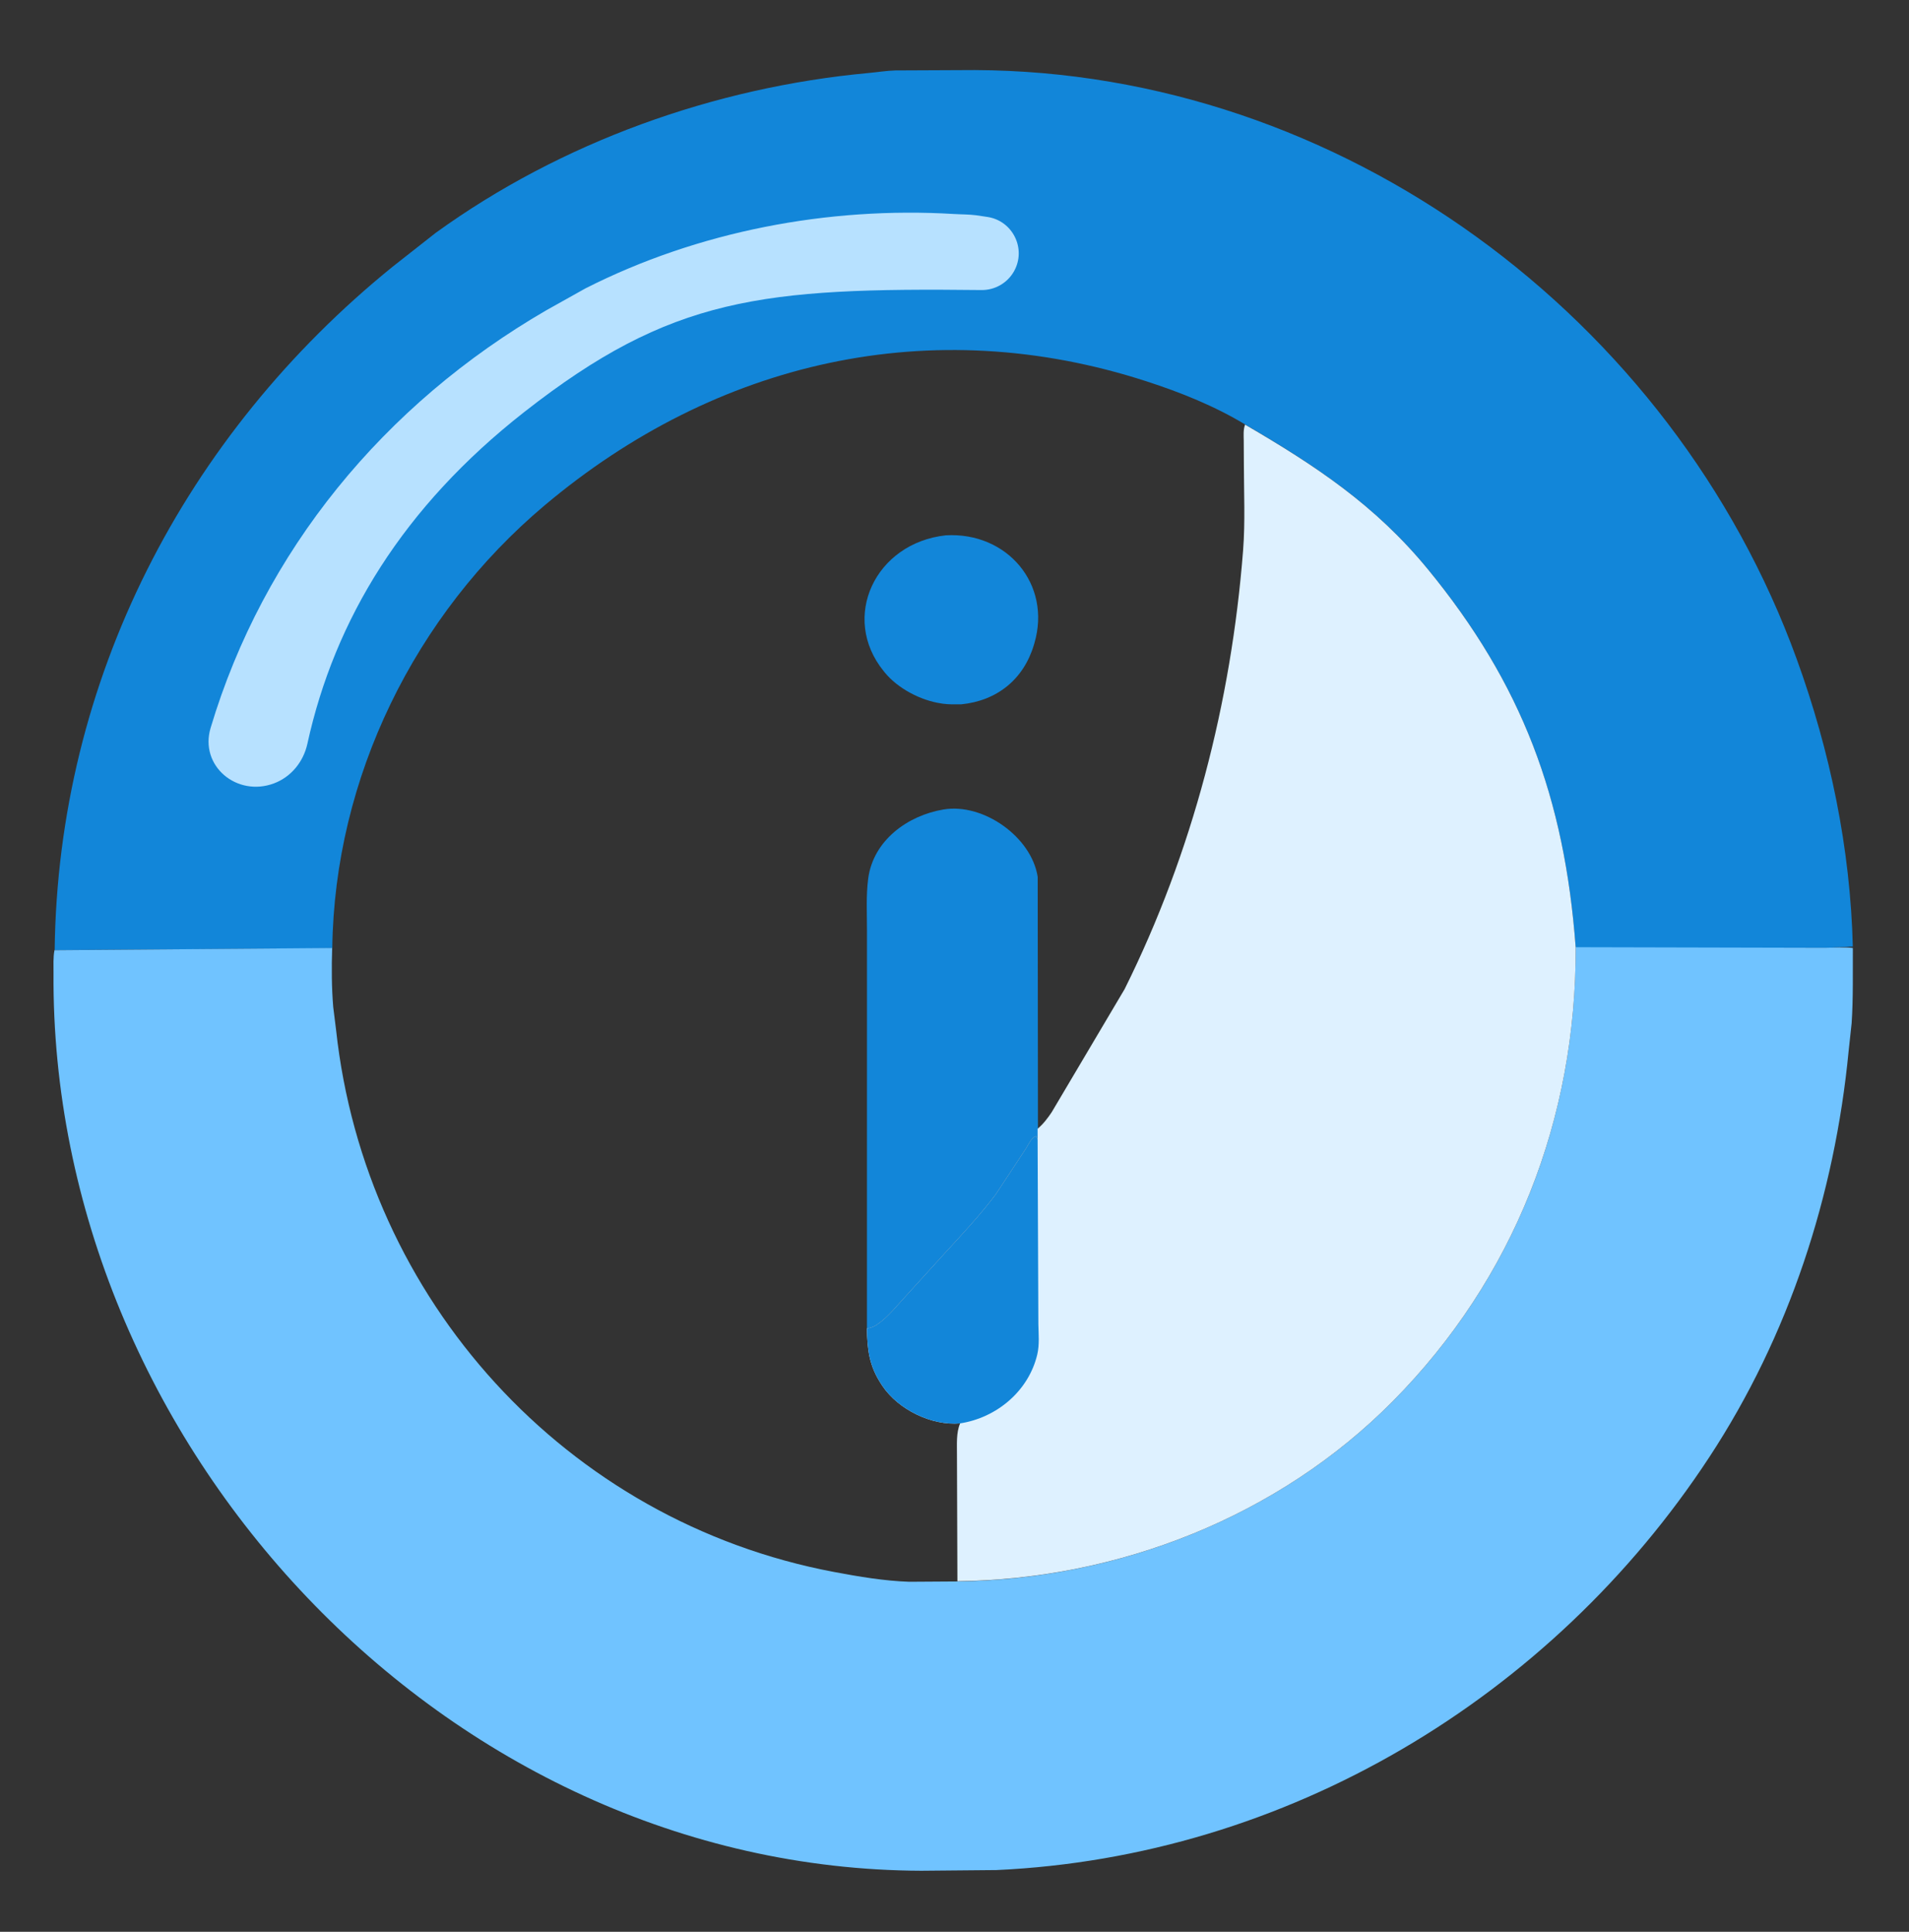 <svg width="84" height="85" viewBox="0 0 84 85" fill="none" xmlns="http://www.w3.org/2000/svg">
<rect x="0" y="0" width="84" height="85" fill="#333333" stroke="none"/>
<path d="M2.405 41.801C2.554 29.907 8.127 19.153 17.275 11.736L19.171 10.246C24.7 6.247 31.446 3.838 38.218 3.212C38.617 3.176 38.997 3.11 39.4 3.099L42.889 3.083C59.001 3.148 73.598 13.945 79.063 29.009C80.532 33.058 81.421 37.34 81.528 41.65C81.138 41.661 80.694 41.701 80.298 41.703L69.333 41.703C68.844 35.105 66.975 30.092 62.818 25.032C60.509 22.223 57.892 20.495 54.799 18.683C53.445 17.865 51.957 17.268 50.455 16.781C40.978 13.703 31.522 15.881 23.972 22.23C18.258 27.035 14.716 34.22 14.621 41.724L2.405 41.801Z" fill="#1286D9"/>
<path d="M81.529 41.711C81.522 42.77 81.55 43.9 81.476 45.018L81.344 46.24C80.733 52.586 78.722 58.767 75.213 64.115C68.258 74.714 56.608 81.7 43.843 82.283L40.539 82.313C19.556 82.239 2.208 63.506 2.355 42.812C2.357 42.489 2.335 42.125 2.397 41.808L14.616 41.712C14.587 42.578 14.592 43.462 14.663 44.313L14.788 45.315C16.07 57.17 24.885 66.942 36.707 69.168C37.787 69.371 38.906 69.561 40.006 69.598L42.128 69.584C49.233 69.486 56.26 66.733 61.291 61.65C66.629 56.257 69.364 49.212 69.33 41.677L80.297 41.703C80.694 41.701 81.137 41.661 81.529 41.711Z" fill="#70C3FF"/>
<path d="M41.62 23.554C44.313 23.401 46.279 25.702 45.515 28.304L45.495 28.37C45.048 29.88 43.881 30.834 42.293 30.991C42.025 30.993 41.755 31 41.489 30.963L41.42 30.952C40.522 30.824 39.507 30.296 38.93 29.587L38.886 29.533C36.963 27.166 38.513 23.89 41.62 23.554Z" fill="#1286D9"/>
<path d="M38.148 58.454L38.149 40.964C38.15 40.208 38.103 39.411 38.202 38.661C38.422 36.979 39.937 35.879 41.523 35.616C43.27 35.327 45.387 36.821 45.661 38.582L45.672 49.665L45.657 50.128L45.596 49.985C45.39 50.044 45.265 50.336 45.155 50.516L43.806 52.564C43.127 53.463 42.362 54.282 41.6 55.11L39.922 56.956C39.522 57.38 39.092 57.94 38.615 58.264L38.571 58.295C38.436 58.387 38.305 58.42 38.148 58.454Z" fill="#1286D9"/>
<path d="M54.786 18.683C57.891 20.495 60.508 22.223 62.817 25.032C66.975 30.092 68.843 35.105 69.332 41.677C69.364 49.212 66.629 56.257 61.291 61.65C56.26 66.733 49.233 69.486 42.128 69.575L42.108 63.99C42.111 63.543 42.069 63.048 42.247 62.629C40.985 62.739 39.526 62.02 38.827 60.98L38.786 60.918C38.245 60.097 38.163 59.398 38.145 58.454C38.305 58.42 38.436 58.387 38.57 58.295L38.614 58.264C39.092 57.94 39.522 57.38 39.921 56.956L41.599 55.11C42.362 54.281 43.126 53.463 43.805 52.564L45.155 50.516C45.264 50.336 45.39 50.044 45.596 49.985L45.657 50.128L45.656 49.665C45.898 49.467 46.101 49.2 46.275 48.94L49.486 43.52C52.473 37.513 54.177 30.903 54.698 24.227C54.796 22.969 54.735 21.672 54.733 20.409L54.727 19.382C54.724 19.145 54.702 18.909 54.786 18.683Z" fill="#DEF1FF"/>
<path d="M38.145 58.454C38.305 58.42 38.436 58.387 38.57 58.295L38.614 58.264C39.092 57.94 39.522 57.38 39.921 56.956L41.599 55.11C42.362 54.281 43.126 53.463 43.805 52.564L45.155 50.516C45.264 50.336 45.39 50.044 45.596 49.985L45.657 50.128L45.69 58.262C45.699 58.699 45.743 59.17 45.642 59.597C45.261 61.209 43.855 62.381 42.247 62.629C40.985 62.739 39.526 62.02 38.827 60.98L38.786 60.918C38.245 60.097 38.163 59.398 38.145 58.454Z" fill="#1286D9"/>
<path d="M12.051 34.47C10.42 35.078 8.768 33.697 9.267 32.029C11.595 24.244 16.897 17.791 24.045 13.649L25.756 12.692C30.704 10.178 36.44 9.083 41.979 9.416C42.305 9.436 42.62 9.43 42.946 9.471L43.445 9.545C44.564 9.711 45.172 10.946 44.62 11.934C44.33 12.452 43.779 12.769 43.186 12.762C33.523 12.653 29.539 13.056 23.063 18.133C17.744 22.302 14.726 27.253 13.526 32.724C13.353 33.517 12.81 34.187 12.051 34.47Z" fill="#B7E1FF"/>
</svg>
